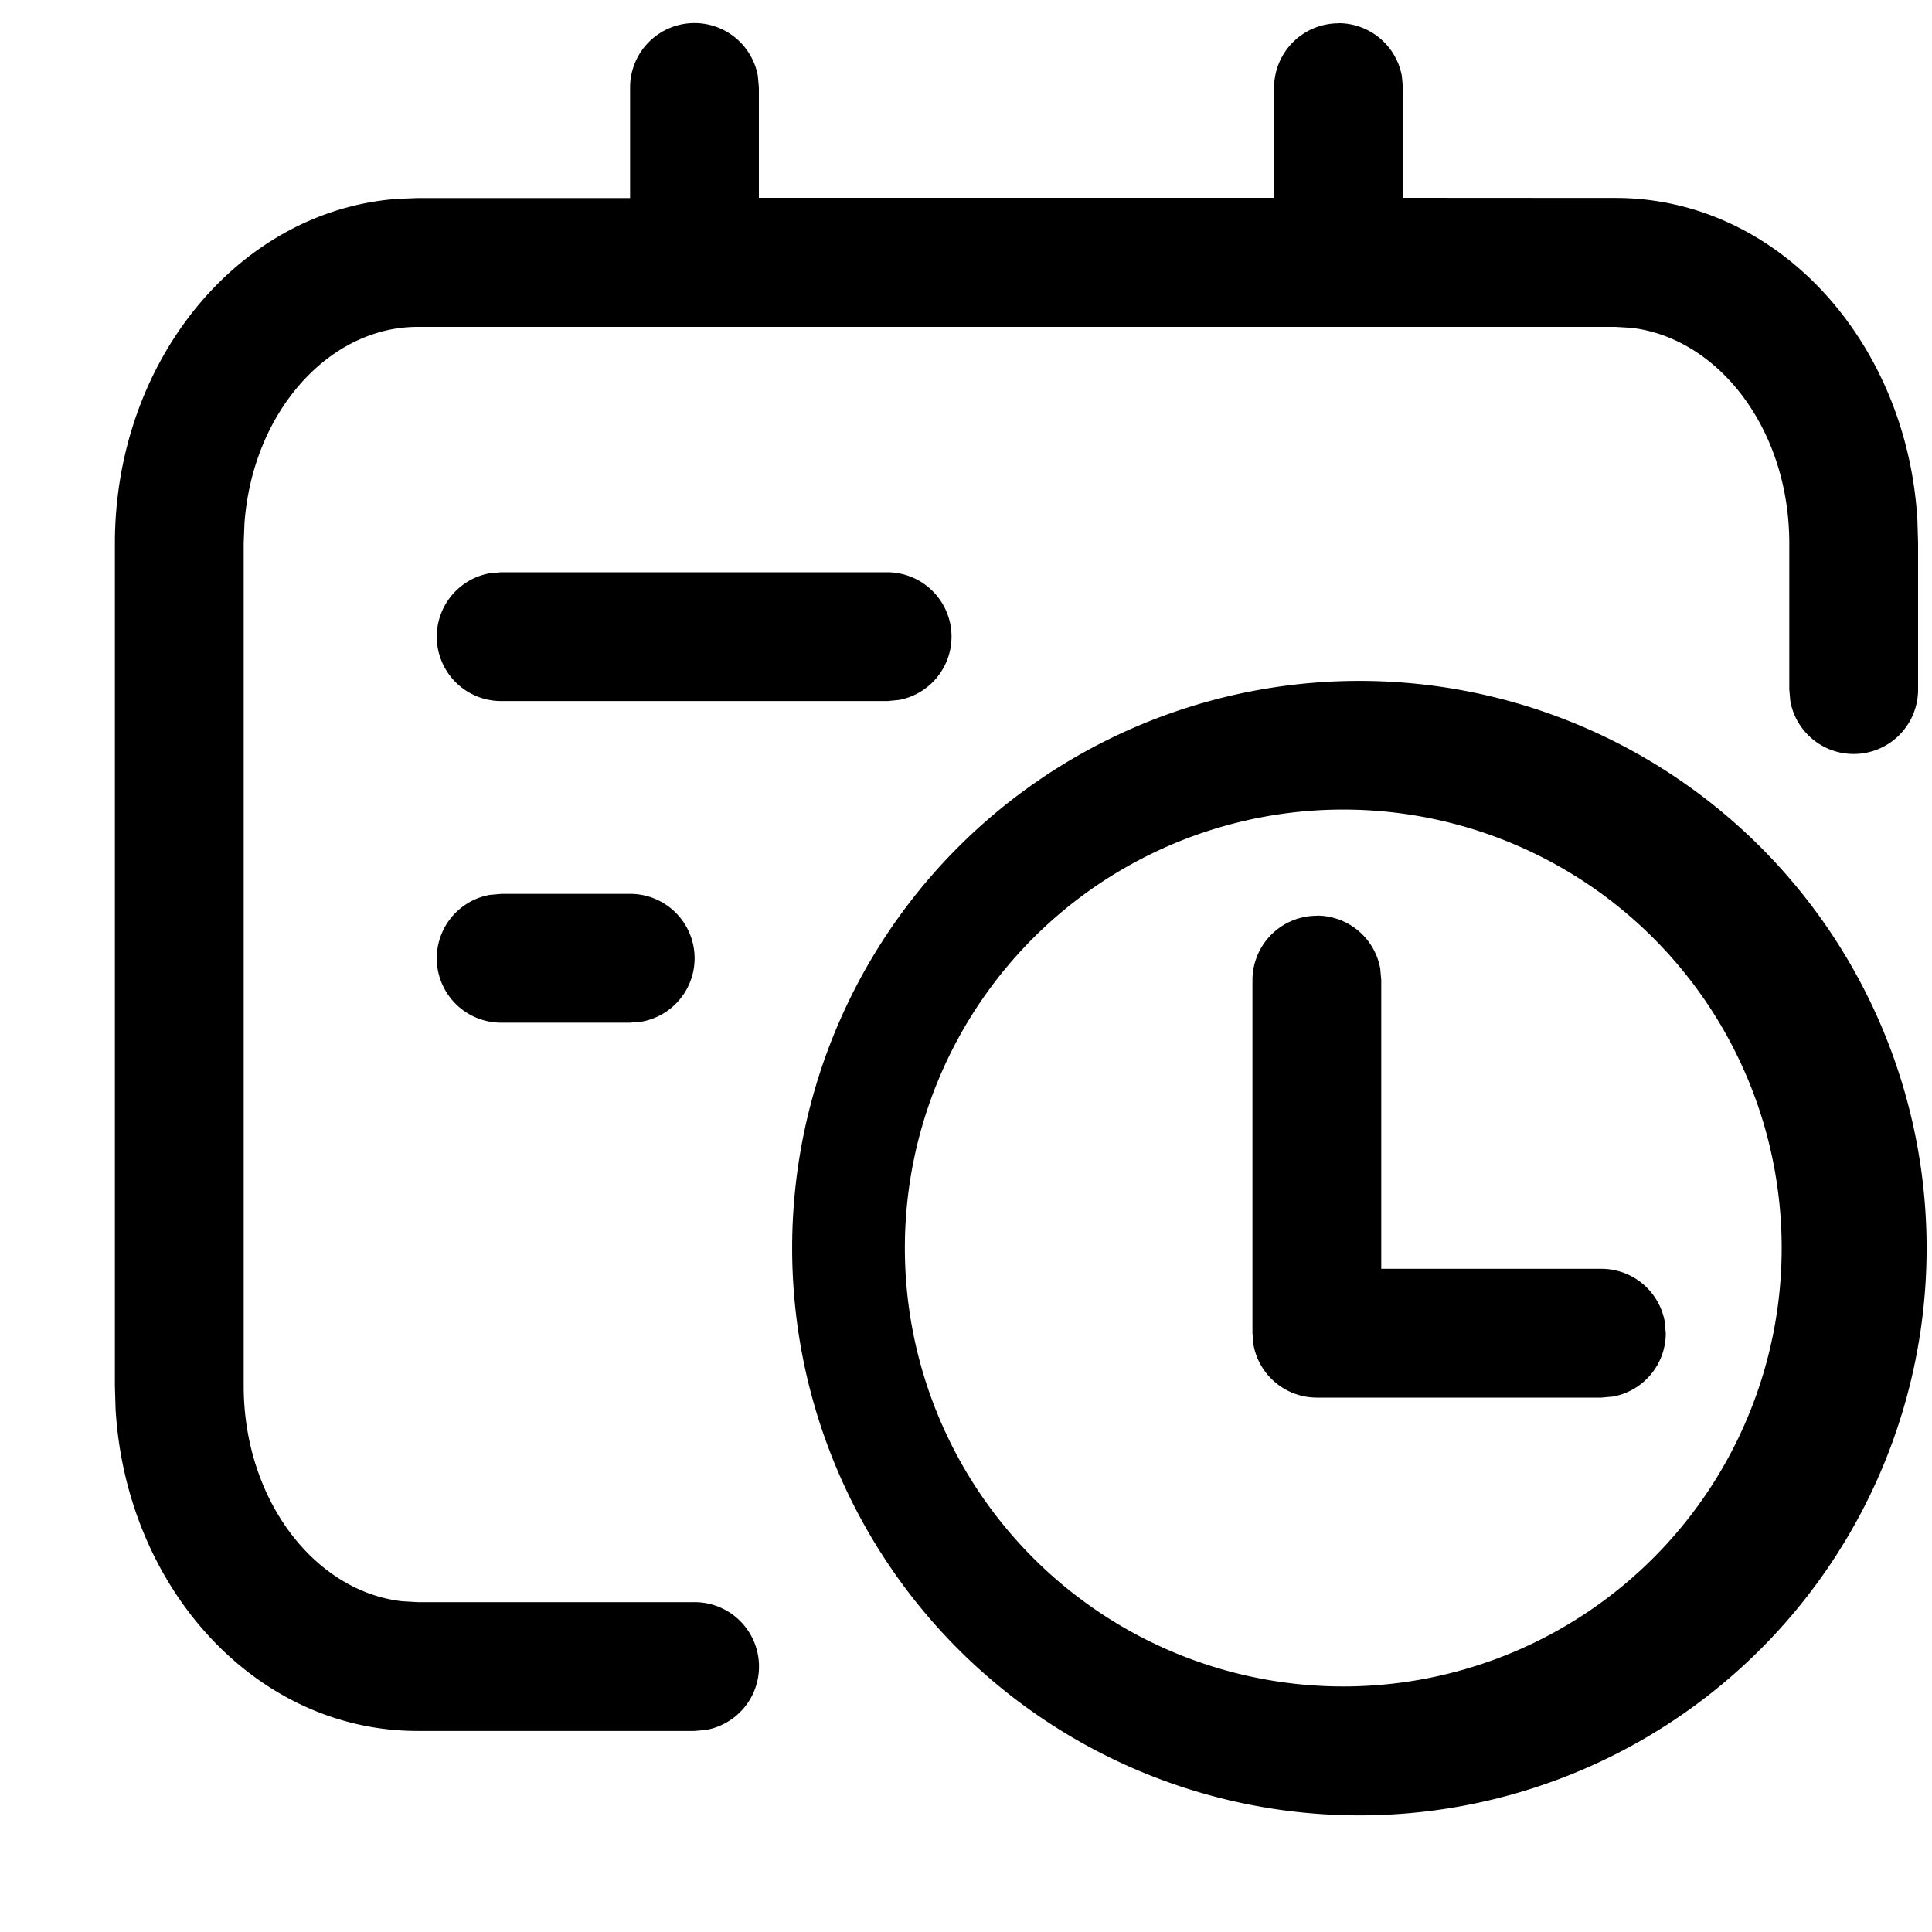 <svg class="icon" viewBox="0 0 1024 1024" xmlns="http://www.w3.org/2000/svg" width="200" height="200"><defs><style/></defs><path d="M715.98 360.926a300.646 300.646 0 1 1 0 601.224 300.646 300.646 0 0 1 0-601.224zm-6.553-348.638a34.133 34.133 0 0 1 33.587 27.99l.547 6.143v58.437l112.64.068c86.357 0 154.76 76.527 160.085 171.076l.341 11.879v77.55a34.133 34.133 0 0 1-67.72 6.144l-.546-6.144V287.95c0-60.894-37.957-109.022-83.968-114.21l-8.192-.478H221.32c-46.763 0-87.382 44.783-91.75 104.106l-.41 10.582v446.464c0 60.962 38.024 109.158 83.968 114.278l8.192.478h146.773a34.133 34.133 0 0 1 6.144 67.72l-6.144.547H221.32c-86.358 0-154.761-76.527-160.086-171.077l-.341-11.878V288.017c0-95.983 64.99-176.333 149.777-182.613l10.65-.41h112.64V46.421a34.133 34.133 0 0 1 67.72-6.144l.546 6.144v58.437h273.067V46.49a34.133 34.133 0 0 1 34.133-34.134zm6.554 416.836a232.38 232.38 0 1 0 0 464.691 232.38 232.38 0 0 0 0-464.69zm-18.023 56.184a34.133 34.133 0 0 1 33.588 27.99l.546 6.143v153.054h116.736a34.133 34.133 0 0 1 33.519 27.99l.546 6.143a34.133 34.133 0 0 1-27.99 33.587l-6.144.547h-150.8a34.133 34.133 0 0 1-33.588-27.99l-.546-6.144V519.51a34.133 34.133 0 0 1 34.133-34.133zM333.961 473.77a34.133 34.133 0 0 1 6.144 67.72l-6.144.546h-68.267a34.133 34.133 0 0 1-6.144-67.72l6.144-.546h68.267zm136.533-170.462a34.133 34.133 0 0 1 6.144 67.652l-6.144.614h-204.8a34.133 34.133 0 0 1-6.144-67.72l6.144-.546h204.8z"/></svg>